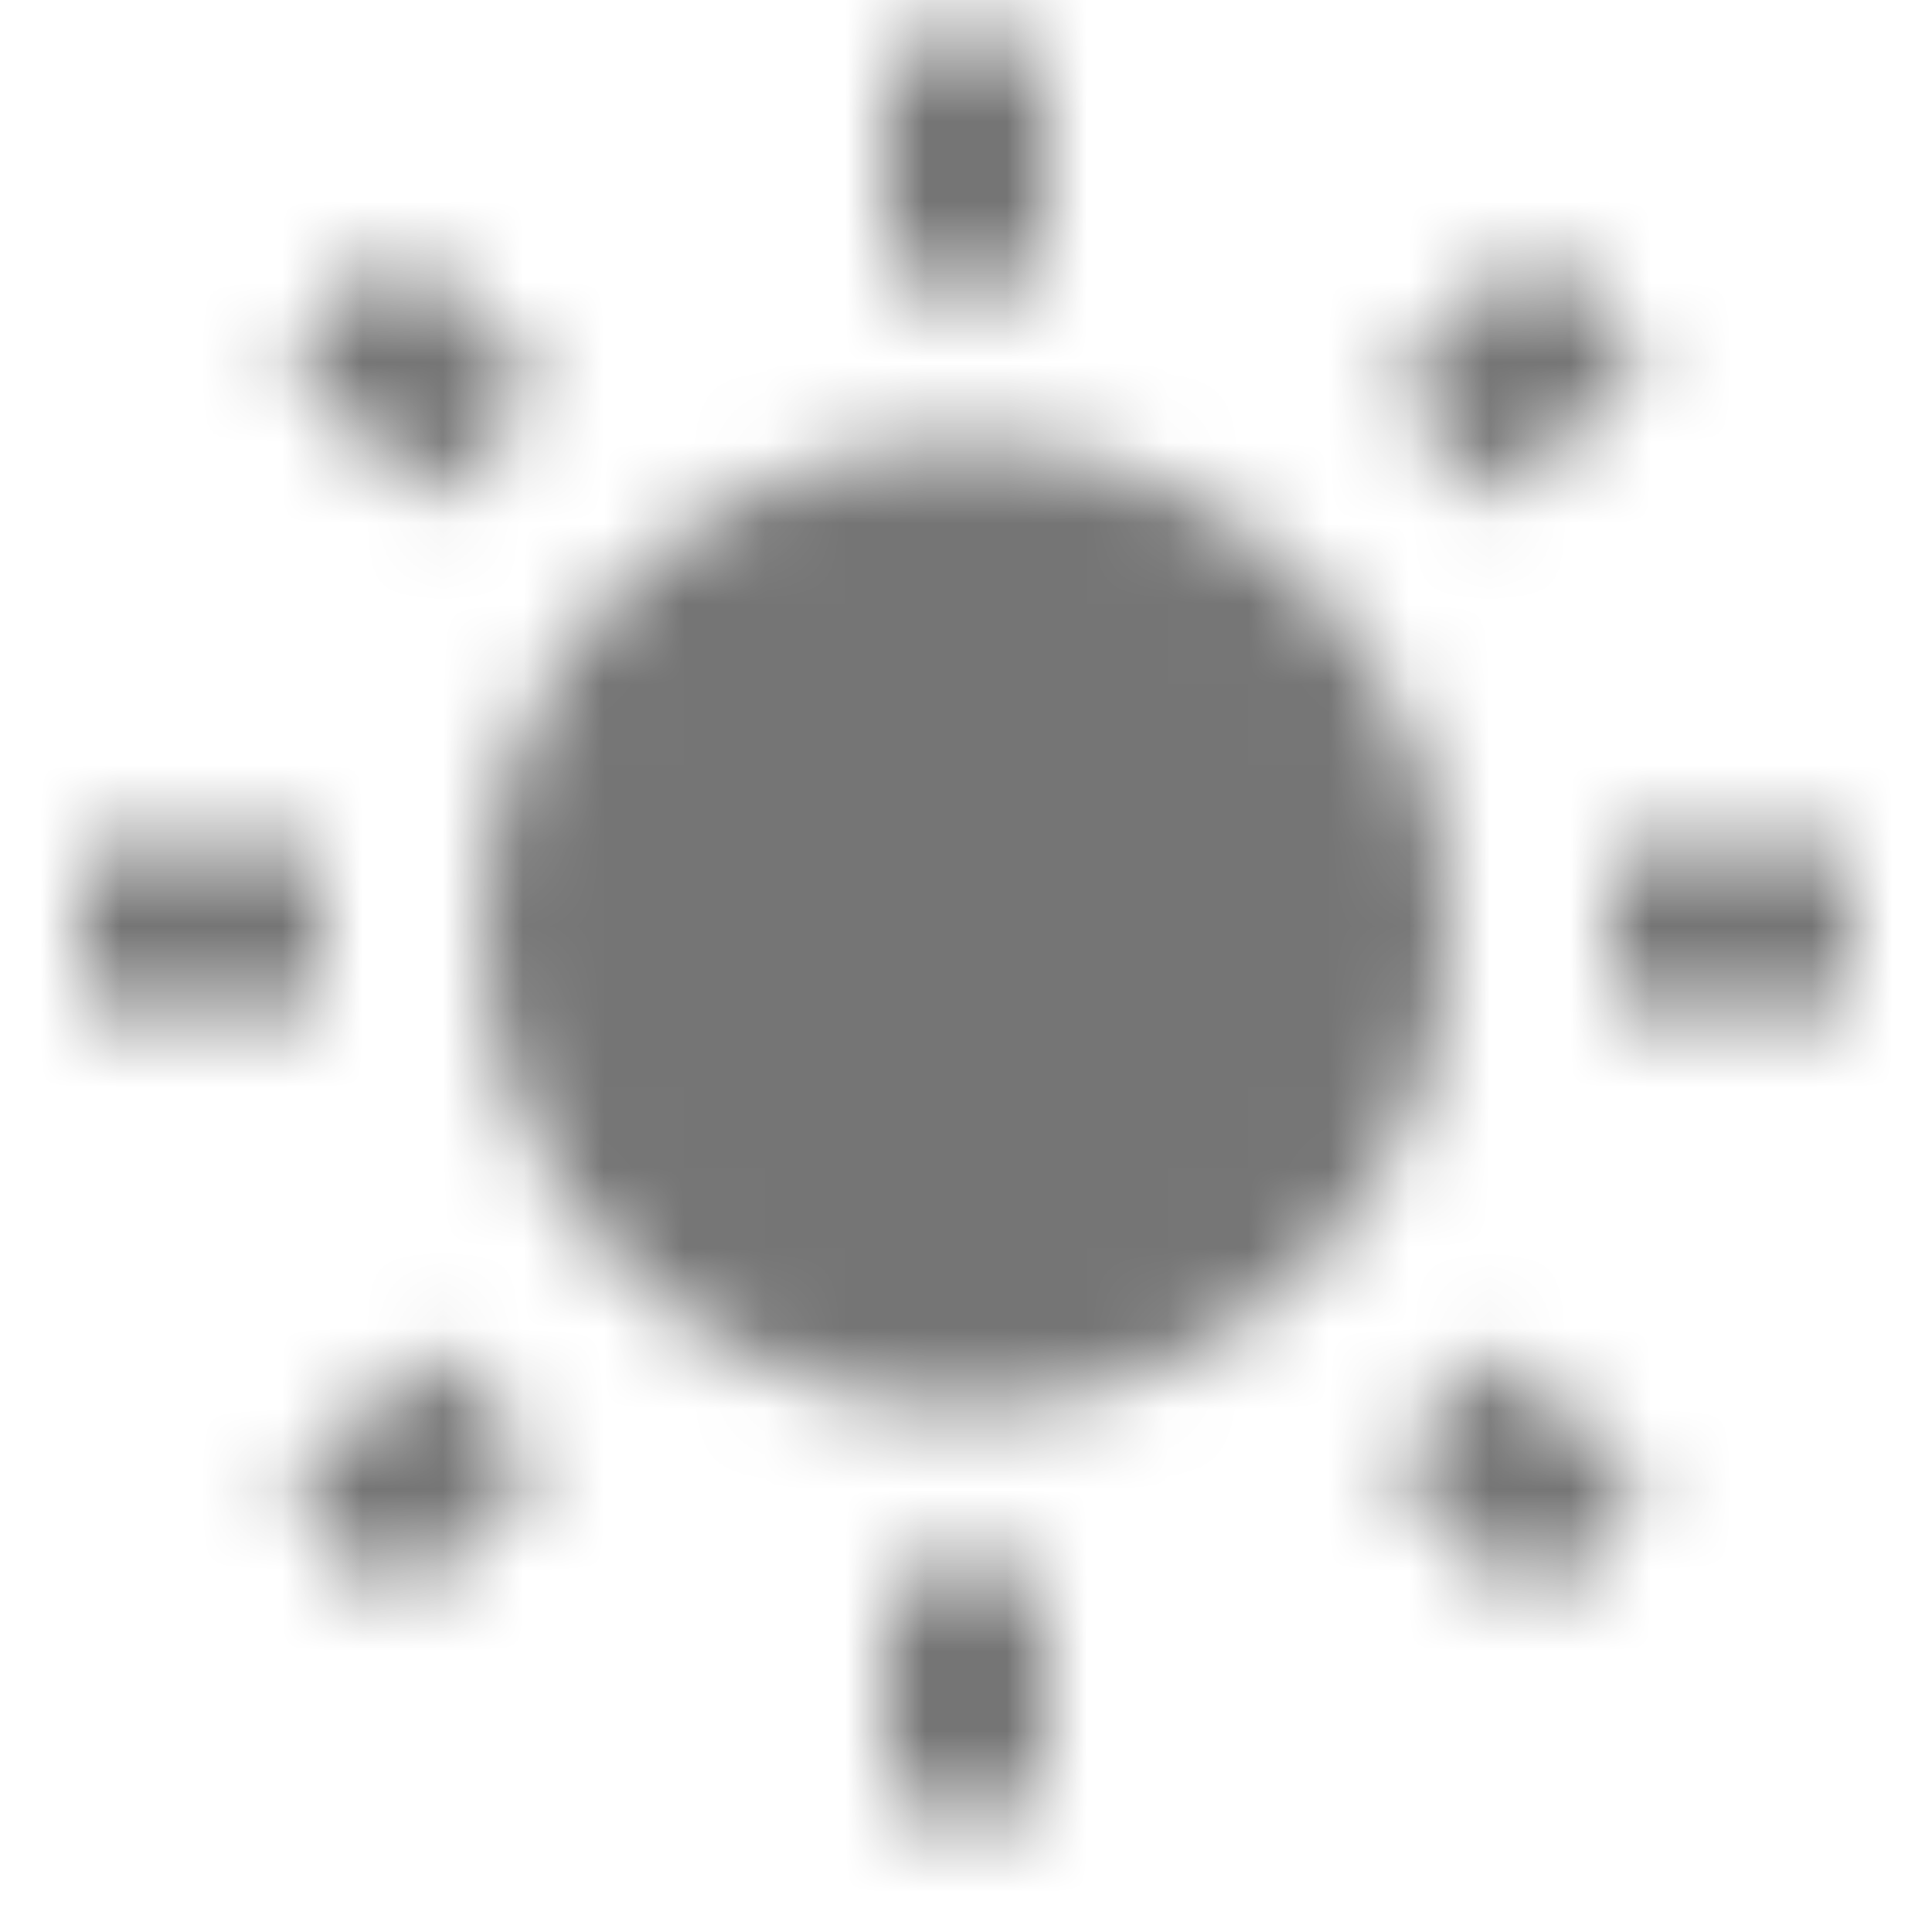 <?xml version="1.0" encoding="UTF-8"?>
<svg width="24px" height="24px" viewBox="0 0 24 24" version="1.1" xmlns="http://www.w3.org/2000/svg" xmlns:xlink="http://www.w3.org/1999/xlink">
    <!-- Generator: Sketch 50 (54983) - http://www.bohemiancoding.com/sketch -->
    <title>icon/image/wb_sunny_24px</title>
    <desc>Created with Sketch.</desc>
    <defs>
        <path d="M6.76,4.84 L4.96,3.05 L3.55,4.46 L5.34,6.25 L6.76,4.84 Z M4,10.5 L1,10.5 L1,12.5 L4,12.5 L4,10.5 Z M13,0.55 L11,0.55 L11,3.5 L13,3.5 L13,0.55 Z M20.45,4.46 L19.04,3.05 L17.25,4.84 L18.66,6.25 L20.45,4.46 Z M17.24,18.16 L19.03,19.96 L20.44,18.55 L18.64,16.76 L17.24,18.16 Z M20,10.5 L20,12.5 L23,12.5 L23,10.5 L20,10.5 Z M12,5.5 C8.69,5.5 6,8.19 6,11.5 C6,14.81 8.69,17.5 12,17.5 C15.31,17.5 18,14.81 18,11.5 C18,8.19 15.31,5.5 12,5.5 Z M11,22.45 L13,22.45 L13,19.5 L11,19.5 L11,22.45 Z M3.55,18.54 L4.96,19.95 L6.75,18.15 L5.34,16.74 L3.55,18.54 Z" id="path-1"></path>
    </defs>
    <g id="icon/image/wb_sunny_24px" stroke="none" stroke-width="1" fill="none" fill-rule="evenodd">
        <mask id="mask-2" fill="white">
            <use xlink:href="#path-1"></use>
        </mask>
        <g fill-rule="nonzero"></g>
        <g id="✱-/-Color-/-Icons-/-Black-/-Inactive" mask="url(#mask-2)" fill="#000000" fill-opacity="0.54">
            <rect id="Rectangle" x="0" y="0" width="24" height="24"></rect>
        </g>
    </g>
</svg>
